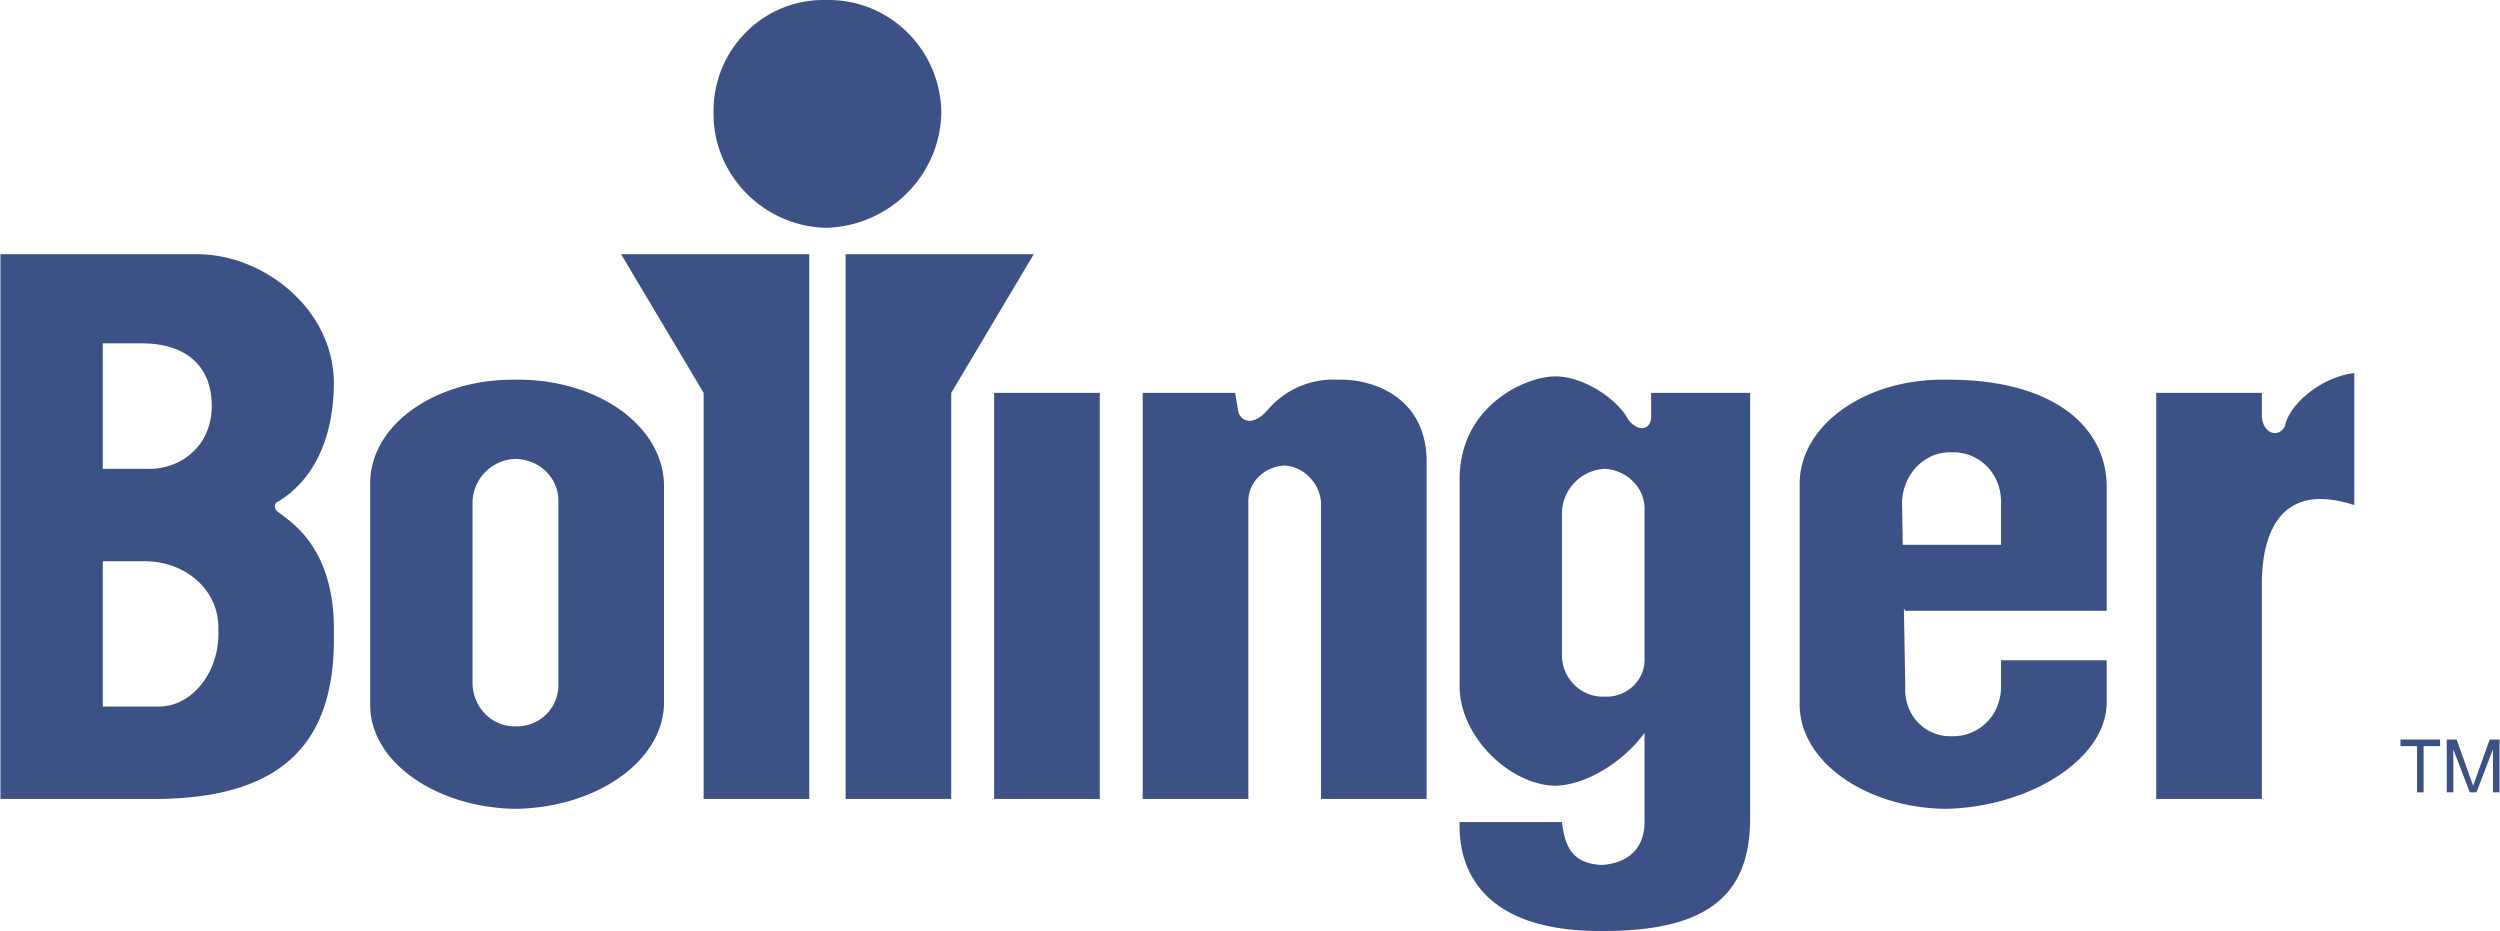 <svg fill="#3C5185" xmlns="http://www.w3.org/2000/svg" width="2500" height="931" viewBox="0 0 90.84 33.841"><path d="M18.72 13.801c-2.936-.033-5.334 1.676-5.28 3.84v7.92c-.054 2.084 2.344 3.794 5.28 3.84 2.98-.046 5.378-1.756 5.4-3.84v-7.92c-.021-2.163-2.419-3.873-5.4-3.84zm1.56 11.04a1.5 1.5 0 0 1-1.56 1.56c-.842.025-1.542-.676-1.56-1.56v-6.6a1.608 1.608 0 0 1 1.56-1.56c.887.016 1.587.716 1.56 1.56v6.6z"/><path d="M25.56 14.281v14.76h3.84v-19.8h-6.84zM30.72 9.241v19.8h3.84v-14.76l3-5.04z"/><path d="M36.12 14.281h3.84v14.76h-3.84zM34.2 4.081c-.034-2.28-1.886-4.131-4.2-4.08-2.254-.051-4.106 1.8-4.08 4.08-.027 2.29 1.825 4.142 4.08 4.2 2.314-.058 4.167-1.91 4.2-4.2zM48.6 13.801a3.129 3.129 0 0 0-2.52 1.08c-.45.531-.9.531-1.08.12l-.12-.72h-3.36v14.76h3.84v-10.8c-.017-.697.565-1.279 1.32-1.32.68.041 1.262.623 1.32 1.32v10.8h3.84v-12.36c-.06-2.244-1.935-2.92-3.24-2.88zM83.04 15.481c-.209.456-.81.306-.84-.36v-.84h-3.84v14.76h3.84v-7.92c.03-1.884.78-3.609 3.36-2.76v-4.8c-1.154.126-2.354 1.101-2.52 1.92zM76.56 22.201v-4.56c-.036-2.164-1.979-3.873-5.88-3.84-2.921-.033-5.318 1.676-5.28 3.84v7.92c-.038 2.084 2.359 3.794 5.28 3.84 2.996-.046 5.844-1.756 5.88-3.84v-1.56h-3.84v.96c-.001 1.032-.796 1.827-1.8 1.8-.959.026-1.74-.769-1.681-1.8l-.051-2.846.051.086h7.321zm-7.44-3.96c.046-1.036.841-1.831 1.8-1.8 1.004-.031 1.799.764 1.8 1.8v1.561h-3.572l-.028-1.561zM60 15.121c.03.441-.42.666-.84.12-.33-.655-1.53-1.554-2.64-1.56-1.14.005-3.54 1.13-3.48 3.84v7.32c-.06 1.896 1.815 3.696 3.48 3.72 1.11-.024 2.46-.85 3.24-1.92v3.12c.045 1.175-.705 1.625-1.56 1.68-.945-.055-1.32-.504-1.44-1.56h-3.72c-.06 1.88.99 3.98 5.16 3.96 4.08.021 5.43-1.479 5.4-4.2v-15.36H60v.84zm-.24 8.76c.057.802-.62 1.479-1.44 1.44-.849.04-1.526-.638-1.56-1.44v-5.28a1.64 1.64 0 0 1 1.56-1.56c.82.046 1.497.723 1.44 1.56v5.28zM87.24 27.121h.6v1.68h.24v-1.68h.6v-.24h-1.44zM90.48 26.881l-.6 1.68-.6-1.68h-.36v1.92h.24v-1.56l.6 1.56H90l.6-1.56v1.56h.24v-1.92zM10.08 18.241c1.095-.657 2.024-2.002 2.04-4.32-.016-2.71-2.565-4.66-4.92-4.68H0v19.8h5.76c4.694-.055 6.419-2.229 6.36-6 .06-3.13-1.571-4.073-2.04-4.44-.15-.115-.131-.321 0-.36zm-6.36-5.76h1.44c1.507.005 2.52.755 2.52 2.28 0 1.475-1.163 2.338-2.4 2.28H3.72v-4.56zm2.04 13.2H3.72v-5.28h1.44c1.507-.04 2.819 1.011 2.76 2.52.059 1.491-.953 2.766-2.16 2.76z"/></svg>